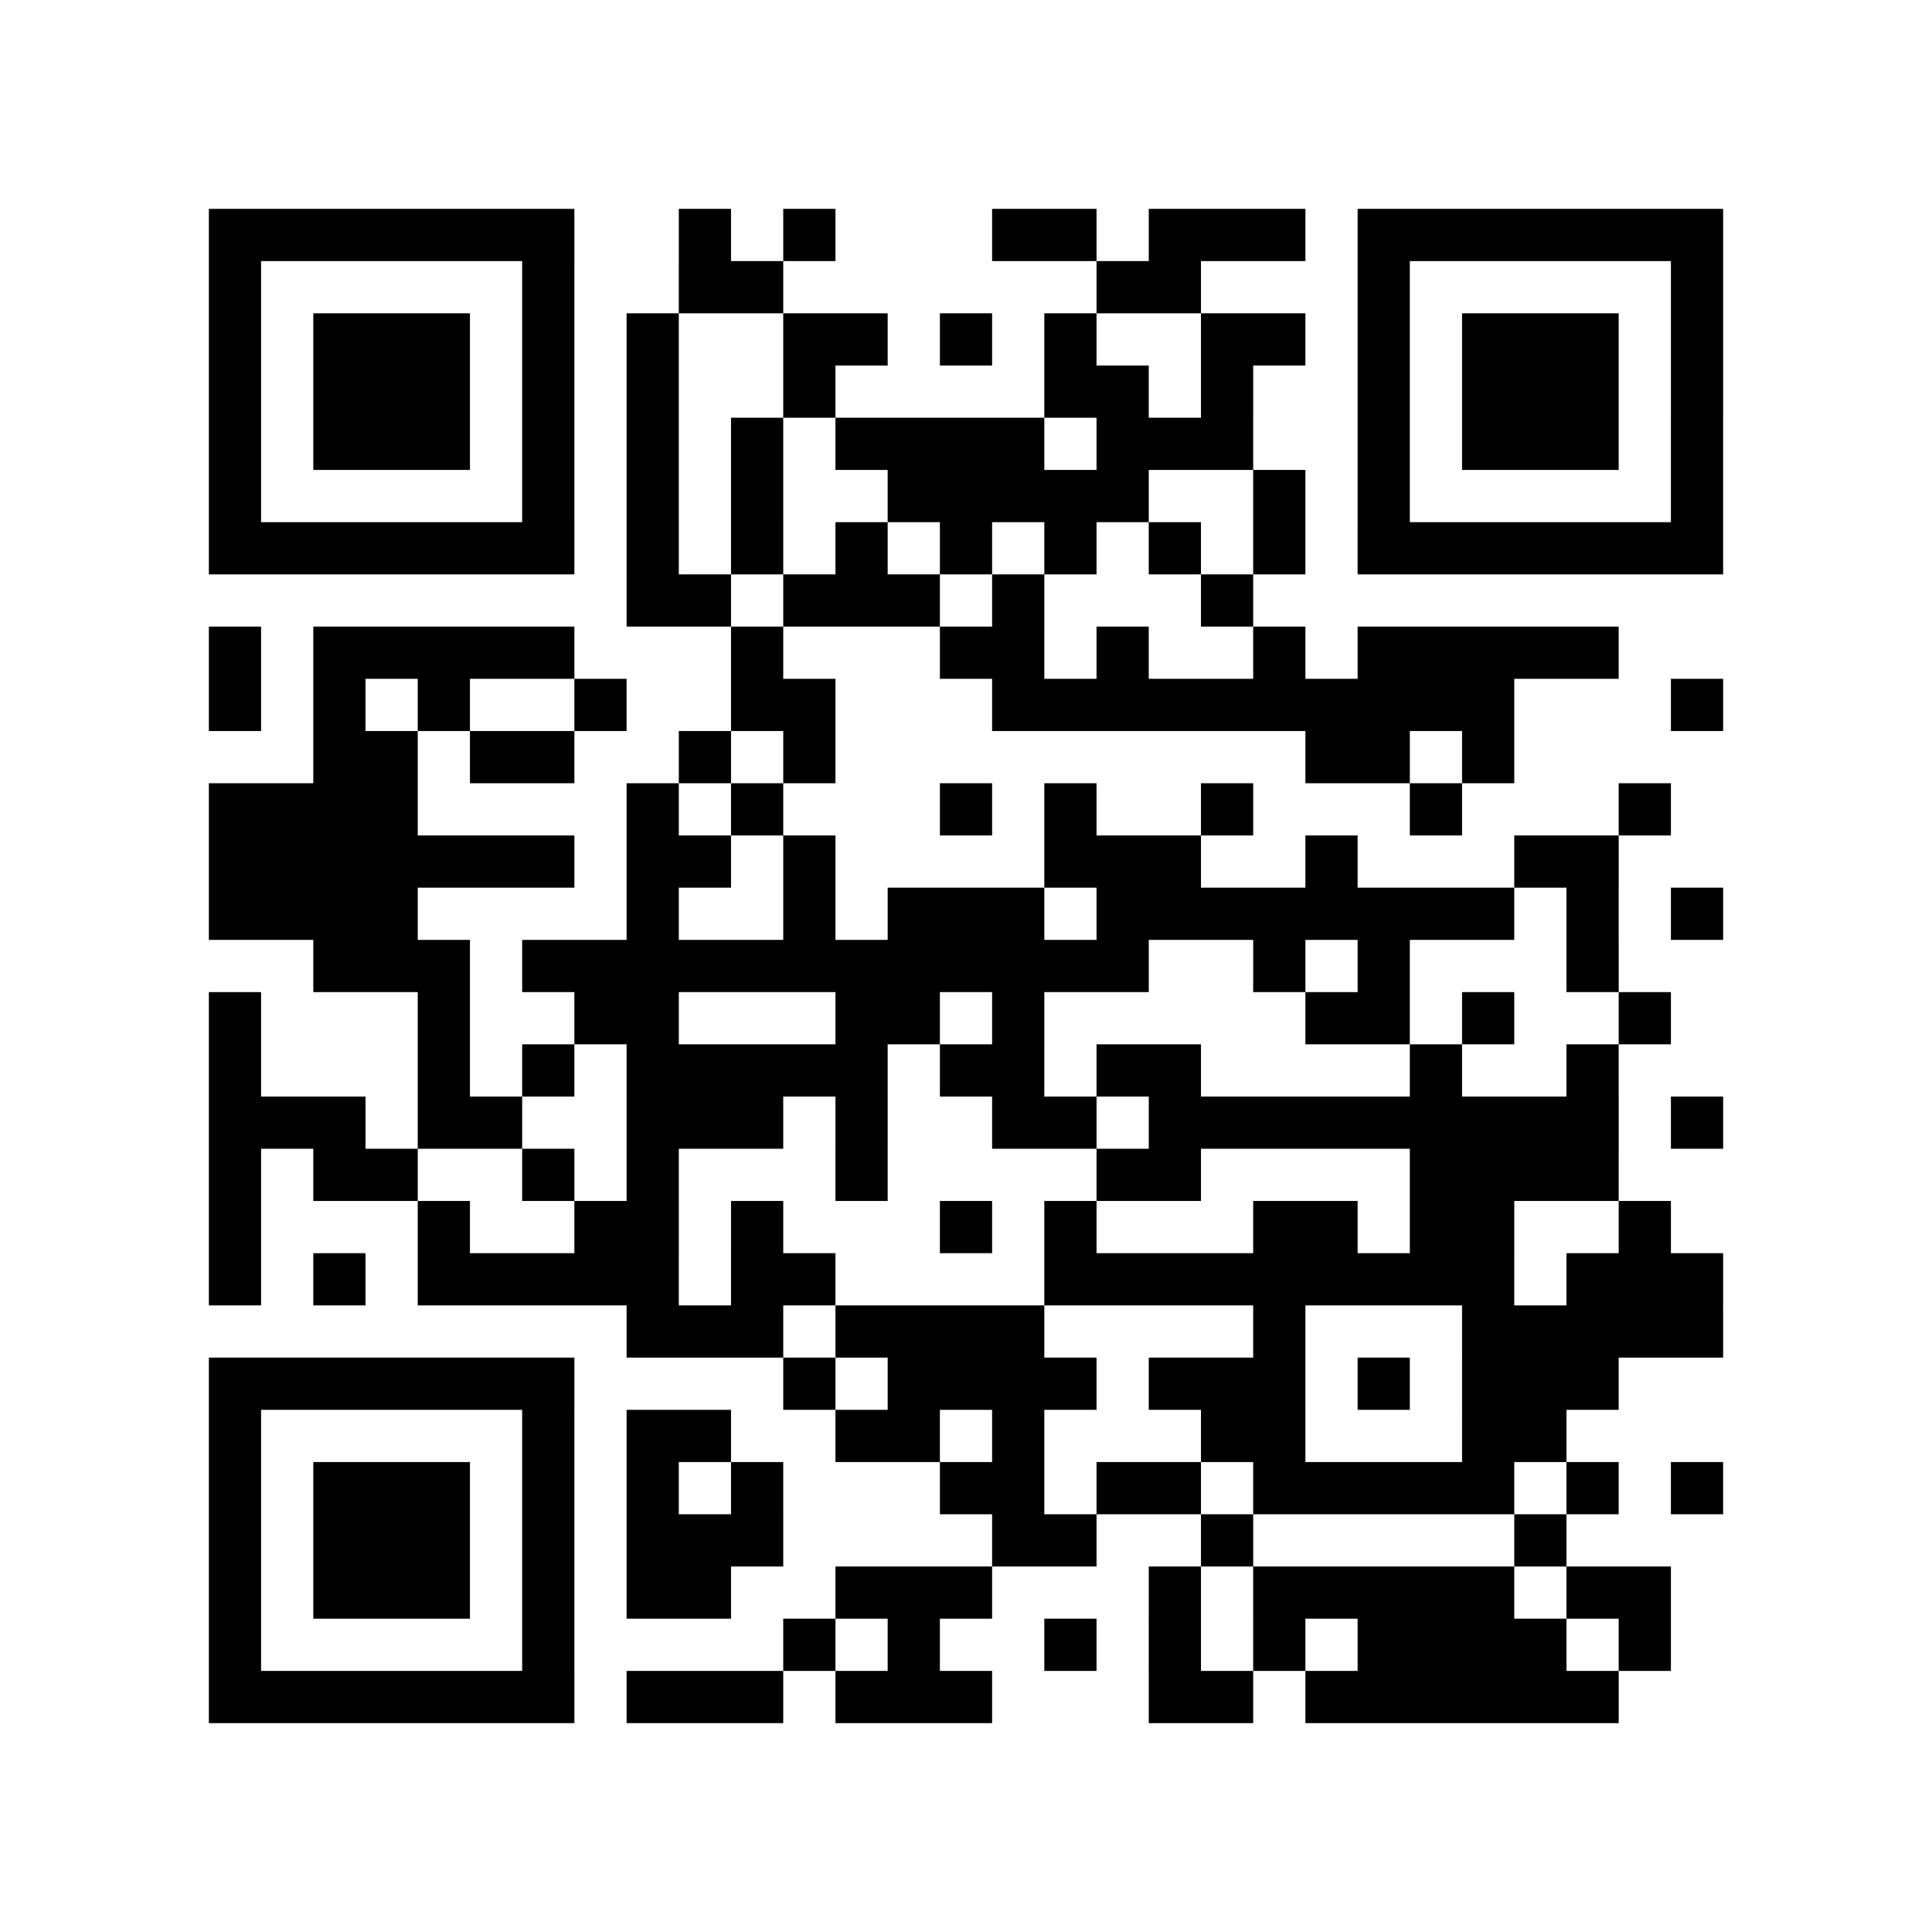 <?xml version="1.0" encoding="utf-8"?><!DOCTYPE svg PUBLIC "-//W3C//DTD SVG 1.1//EN" "http://www.w3.org/Graphics/SVG/1.1/DTD/svg11.dtd"><svg xmlns="http://www.w3.org/2000/svg" viewBox="0 0 37 37"><path fill="#ffffff" d="M0 0h37v37H0z"/><path stroke="#000000" d="M4 4.5h7m2 0h1m1 0h1m3 0h2m1 0h3m1 0h7M4 5.5h1m5 0h1m2 0h2m6 0h2m3 0h1m5 0h1M4 6.5h1m1 0h3m1 0h1m1 0h1m2 0h2m1 0h1m1 0h1m2 0h2m1 0h1m1 0h3m1 0h1M4 7.5h1m1 0h3m1 0h1m1 0h1m2 0h1m4 0h2m1 0h1m2 0h1m1 0h3m1 0h1M4 8.5h1m1 0h3m1 0h1m1 0h1m1 0h1m1 0h4m1 0h3m2 0h1m1 0h3m1 0h1M4 9.5h1m5 0h1m1 0h1m1 0h1m2 0h5m2 0h1m1 0h1m5 0h1M4 10.5h7m1 0h1m1 0h1m1 0h1m1 0h1m1 0h1m1 0h1m1 0h1m1 0h7M12 11.5h2m1 0h3m1 0h1m3 0h1M4 12.5h1m1 0h5m3 0h1m3 0h2m1 0h1m2 0h1m1 0h5M4 13.5h1m1 0h1m1 0h1m2 0h1m2 0h2m3 0h10m3 0h1M6 14.5h2m1 0h2m2 0h1m1 0h1m9 0h2m1 0h1M4 15.5h4m4 0h1m1 0h1m3 0h1m1 0h1m2 0h1m3 0h1m3 0h1M4 16.5h7m1 0h2m1 0h1m4 0h3m2 0h1m3 0h2M4 17.5h4m4 0h1m2 0h1m1 0h3m1 0h8m1 0h1m1 0h1M6 18.5h3m1 0h12m2 0h1m1 0h1m3 0h1M4 19.5h1m3 0h1m2 0h2m3 0h2m1 0h1m5 0h2m1 0h1m2 0h1M4 20.5h1m3 0h1m1 0h1m1 0h5m1 0h2m1 0h2m4 0h1m2 0h1M4 21.5h3m1 0h2m2 0h3m1 0h1m2 0h2m1 0h9m1 0h1M4 22.5h1m1 0h2m2 0h1m1 0h1m3 0h1m4 0h2m4 0h4M4 23.5h1m3 0h1m2 0h2m1 0h1m3 0h1m1 0h1m3 0h2m1 0h2m2 0h1M4 24.5h1m1 0h1m1 0h5m1 0h2m4 0h9m1 0h3M12 25.5h3m1 0h4m4 0h1m3 0h5M4 26.5h7m4 0h1m1 0h4m1 0h3m1 0h1m1 0h3M4 27.5h1m5 0h1m1 0h2m2 0h2m1 0h1m3 0h2m3 0h2M4 28.5h1m1 0h3m1 0h1m1 0h1m1 0h1m3 0h2m1 0h2m1 0h5m1 0h1m1 0h1M4 29.5h1m1 0h3m1 0h1m1 0h3m4 0h2m2 0h1m5 0h1M4 30.5h1m1 0h3m1 0h1m1 0h2m2 0h3m3 0h1m1 0h5m1 0h2M4 31.5h1m5 0h1m4 0h1m1 0h1m2 0h1m1 0h1m1 0h1m1 0h4m1 0h1M4 32.5h7m1 0h3m1 0h3m3 0h2m1 0h6"/></svg>